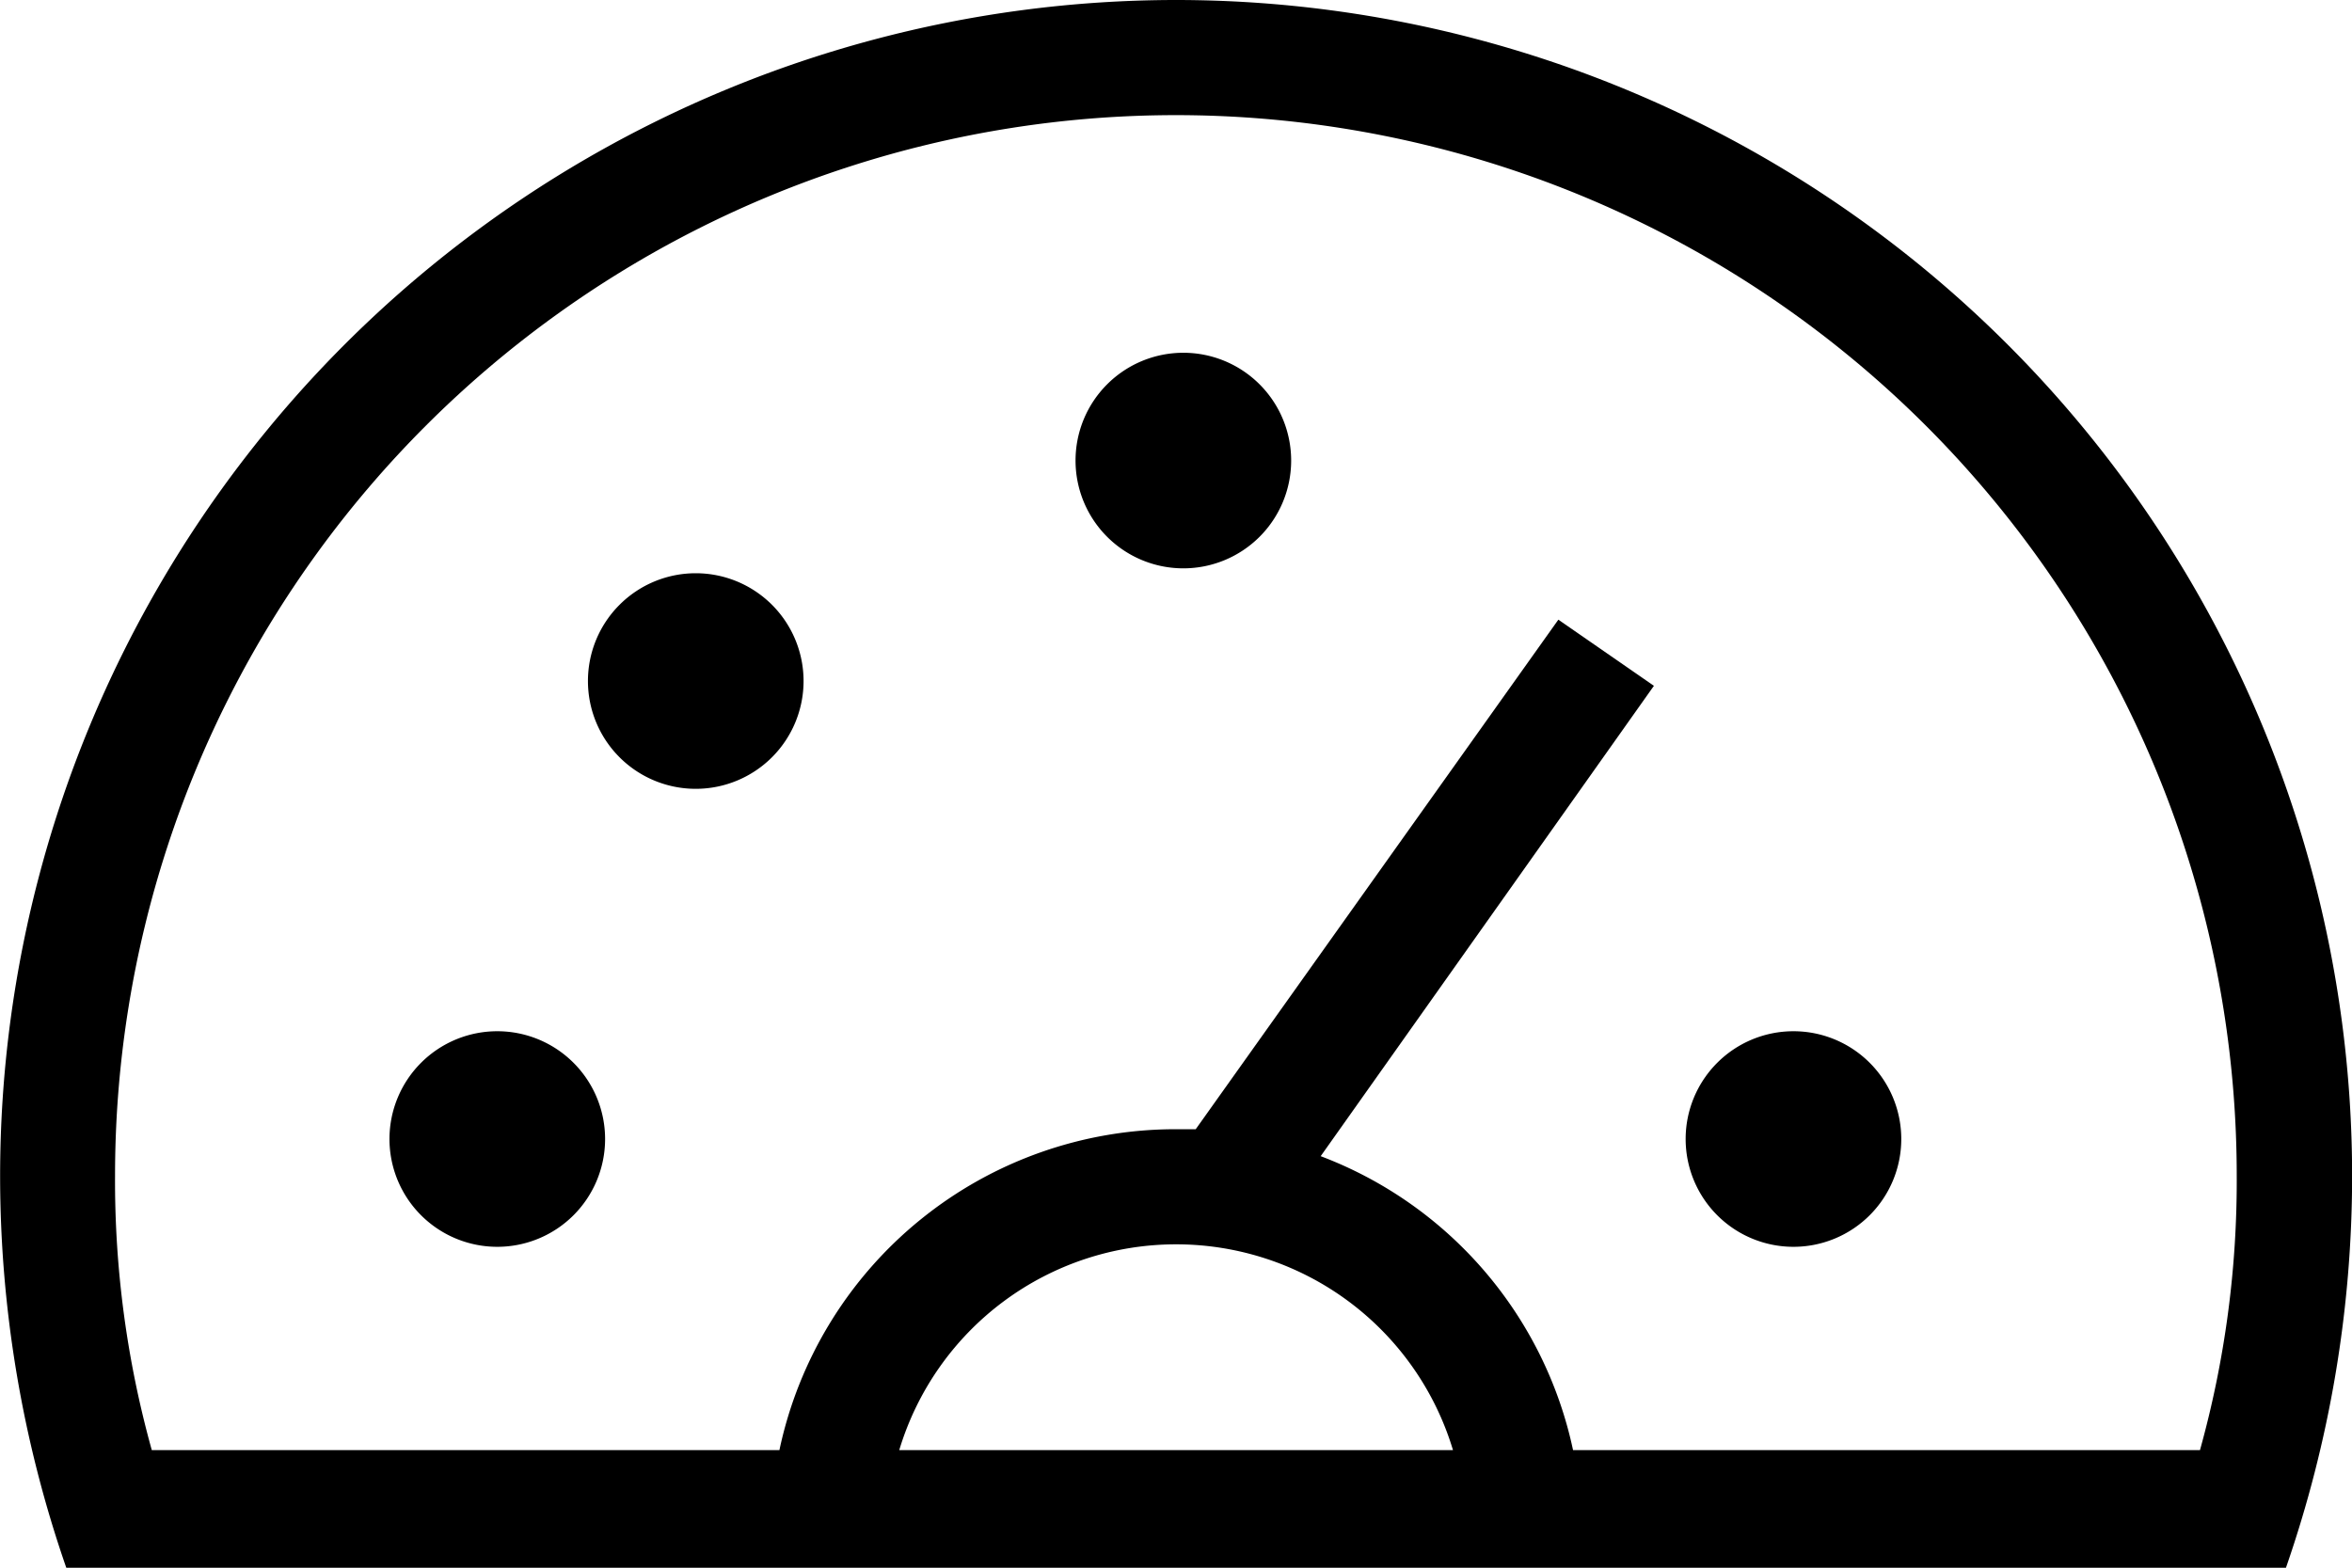 <svg xmlns="http://www.w3.org/2000/svg" width="20.158" height="13.439" viewBox="0 0 20.158 13.439">
  <g id="Group_1848" data-name="Group 1848" transform="translate(16898.998 2502.185)">
    <path id="Path_6647" data-name="Path 6647" d="M328.886,182.367a.924.924,0,1,1-.924-.924.924.924,0,0,1,.924.924" transform="translate(-17216.818 -2680.604)"/>
    <path id="Path_6648" data-name="Path 6648" d="M217.45,232.763a.924.924,0,1,1-.924-.924.924.924,0,0,1,.924.924" transform="translate(-17109.561 -2729.11)"/>
    <path id="Path_6649" data-name="Path 6649" d="M172.086,337.483a.924.924,0,1,1-.924-.924.924.924,0,0,1,.924.924" transform="translate(-17065.898 -2829.904)"/>
    <path id="Path_6650" data-name="Path 6650" d="M468.326,337.483a.924.924,0,1,1-.924-.924.924.924,0,0,1,.924.924" transform="translate(-17351.029 -2829.904)"/>
    <path id="Path_6651" data-name="Path 6651" d="M91.279,100.8A10.082,10.082,0,0,0,81.2,110.879a10.252,10.252,0,0,0,.567,3.36h19.024a10.256,10.256,0,0,0,.567-3.36A10.082,10.082,0,0,0,91.279,100.8Zm-2.373,12.431a2.478,2.478,0,0,1,4.746,0Zm11.15,0H94.681a3.465,3.465,0,0,0-2.163-2.52l2.856-4.032-.819-.567-3.108,4.368h-.168a3.47,3.47,0,0,0-3.4,2.751H82.5a8.6,8.6,0,0,1-.315-2.352,9.092,9.092,0,0,1,18.184,0,8.6,8.6,0,0,1-.315,2.352Z" transform="translate(-16980.197 -2602.985)"/>
  </g>
</svg>
